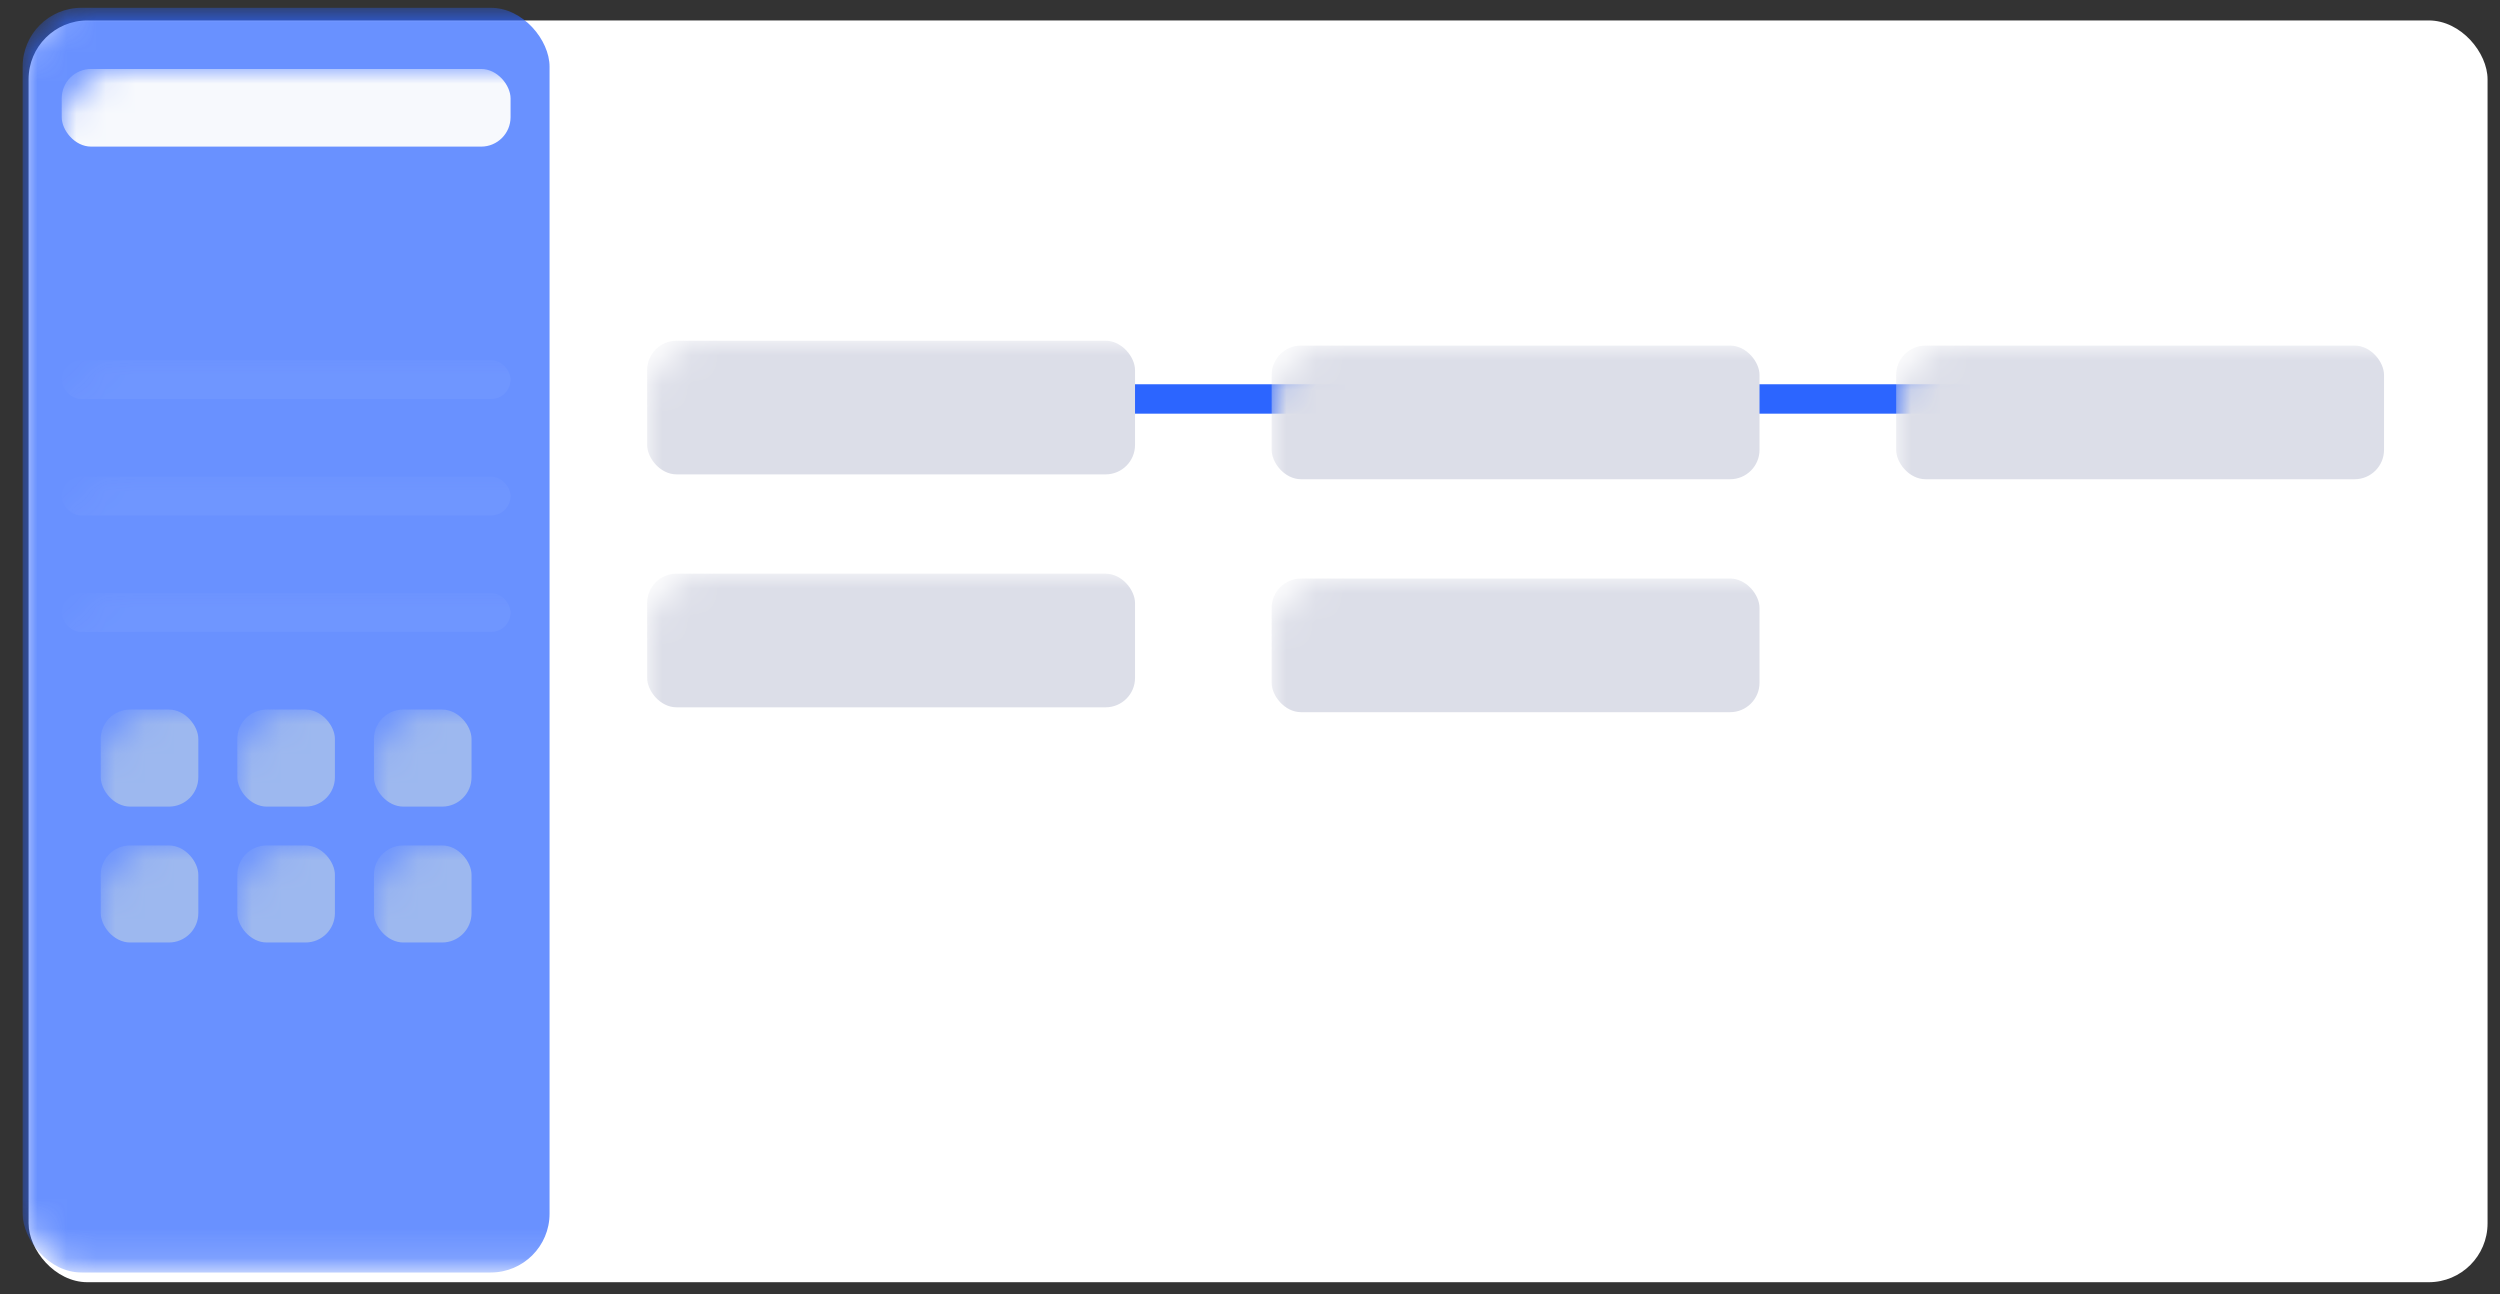 <?xml version="1.0" encoding="UTF-8"?>
<svg width="85px" height="44px" viewBox="0 0 85 44" version="1.1" xmlns="http://www.w3.org/2000/svg" xmlns:xlink="http://www.w3.org/1999/xlink">
    <rect x="0" y="0" width="85" height="44" fill="#333333" stroke="none"/>
    <title>Console_icon_New data development</title>
    <defs>
        <rect id="path-1" x="0" y="-2.13162821e-14" width="83.605" height="42.9" rx="2"></rect>
    </defs>
    <g id="控制台" stroke="none" stroke-width="1" fill="none" fill-rule="evenodd">
        <g id="控制台-新建" transform="translate(-754, -320)">
            <g id="Console_icon_New-data-development" transform="translate(754.972, 320.695)">
                <mask id="mask-2" fill="white">
                    <use xlink:href="#path-1"></use>
                </mask>
                <use id="蒙版" fill="#FFFFFF" xlink:href="#path-1"></use>
                <line x1="35.82" y1="12.87" x2="45.016" y2="12.87" id="直线" stroke="#2C65FF" stroke-linecap="square" mask="url(#mask-2)"></line>
                <line x1="56.389" y1="12.87" x2="65.586" y2="12.87" id="直线" stroke="#2C65FF" stroke-linecap="square" mask="url(#mask-2)"></line>
                <rect id="矩形" fill="#DCDEE8" mask="url(#mask-2)" x="21.031" y="10.89" width="16.588" height="4.544" rx="1"></rect>
                <rect id="矩形" fill="#DCDEE8" mask="url(#mask-2)" x="42.264" y="11.055" width="16.588" height="4.544" rx="1"></rect>
                <rect id="矩形" fill="#DCDEE8" mask="url(#mask-2)" x="21.031" y="18.81" width="16.588" height="4.544" rx="1"></rect>
                <rect id="矩形" fill="#DCDEE8" mask="url(#mask-2)" x="42.264" y="18.975" width="16.588" height="4.544" rx="1"></rect>
                <rect id="矩形" fill="#DCDEE8" mask="url(#mask-2)" x="63.497" y="11.055" width="16.588" height="4.544" rx="1"></rect>
                <rect id="矩形" fill-opacity="0.709" fill="#2C65FF" mask="url(#mask-2)" x="-0.202" y="-0.43" width="17.915" height="43" rx="2"></rect>
                <rect id="矩形" fill="#F7F9FD" mask="url(#mask-2)" x="1.126" y="1.65" width="15.261" height="2.64" rx="1"></rect>
                <rect id="矩形" fill="#F7F9FD" opacity="0.213" mask="url(#mask-2)" x="1.126" y="11.55" width="15.261" height="1.32" rx="0.66"></rect>
                <rect id="矩形" fill="#F7F9FD" opacity="0.213" mask="url(#mask-2)" x="1.126" y="15.51" width="15.261" height="1.32" rx="0.66"></rect>
                <rect id="矩形" fill="#F7F9FD" opacity="0.213" mask="url(#mask-2)" x="1.126" y="19.47" width="15.261" height="1.32" rx="0.66"></rect>
                <rect id="矩形" fill="#9DB8EF" mask="url(#mask-2)" x="2.453" y="28.05" width="3.318" height="3.3" rx="1"></rect>
                <rect id="矩形" fill="#9DB8EF" mask="url(#mask-2)" x="7.097" y="28.05" width="3.318" height="3.3" rx="1"></rect>
                <rect id="矩形" fill="#9DB8EF" mask="url(#mask-2)" x="11.742" y="28.05" width="3.318" height="3.3" rx="1"></rect>
                <rect id="矩形" fill="#9DB8EF" mask="url(#mask-2)" x="2.453" y="23.43" width="3.318" height="3.3" rx="1"></rect>
                <rect id="矩形" fill="#9DB8EF" mask="url(#mask-2)" x="7.097" y="23.43" width="3.318" height="3.3" rx="1"></rect>
                <rect id="矩形" fill="#9DB8EF" mask="url(#mask-2)" x="11.742" y="23.43" width="3.318" height="3.3" rx="1"></rect>
            </g>
        </g>
    </g>
</svg>